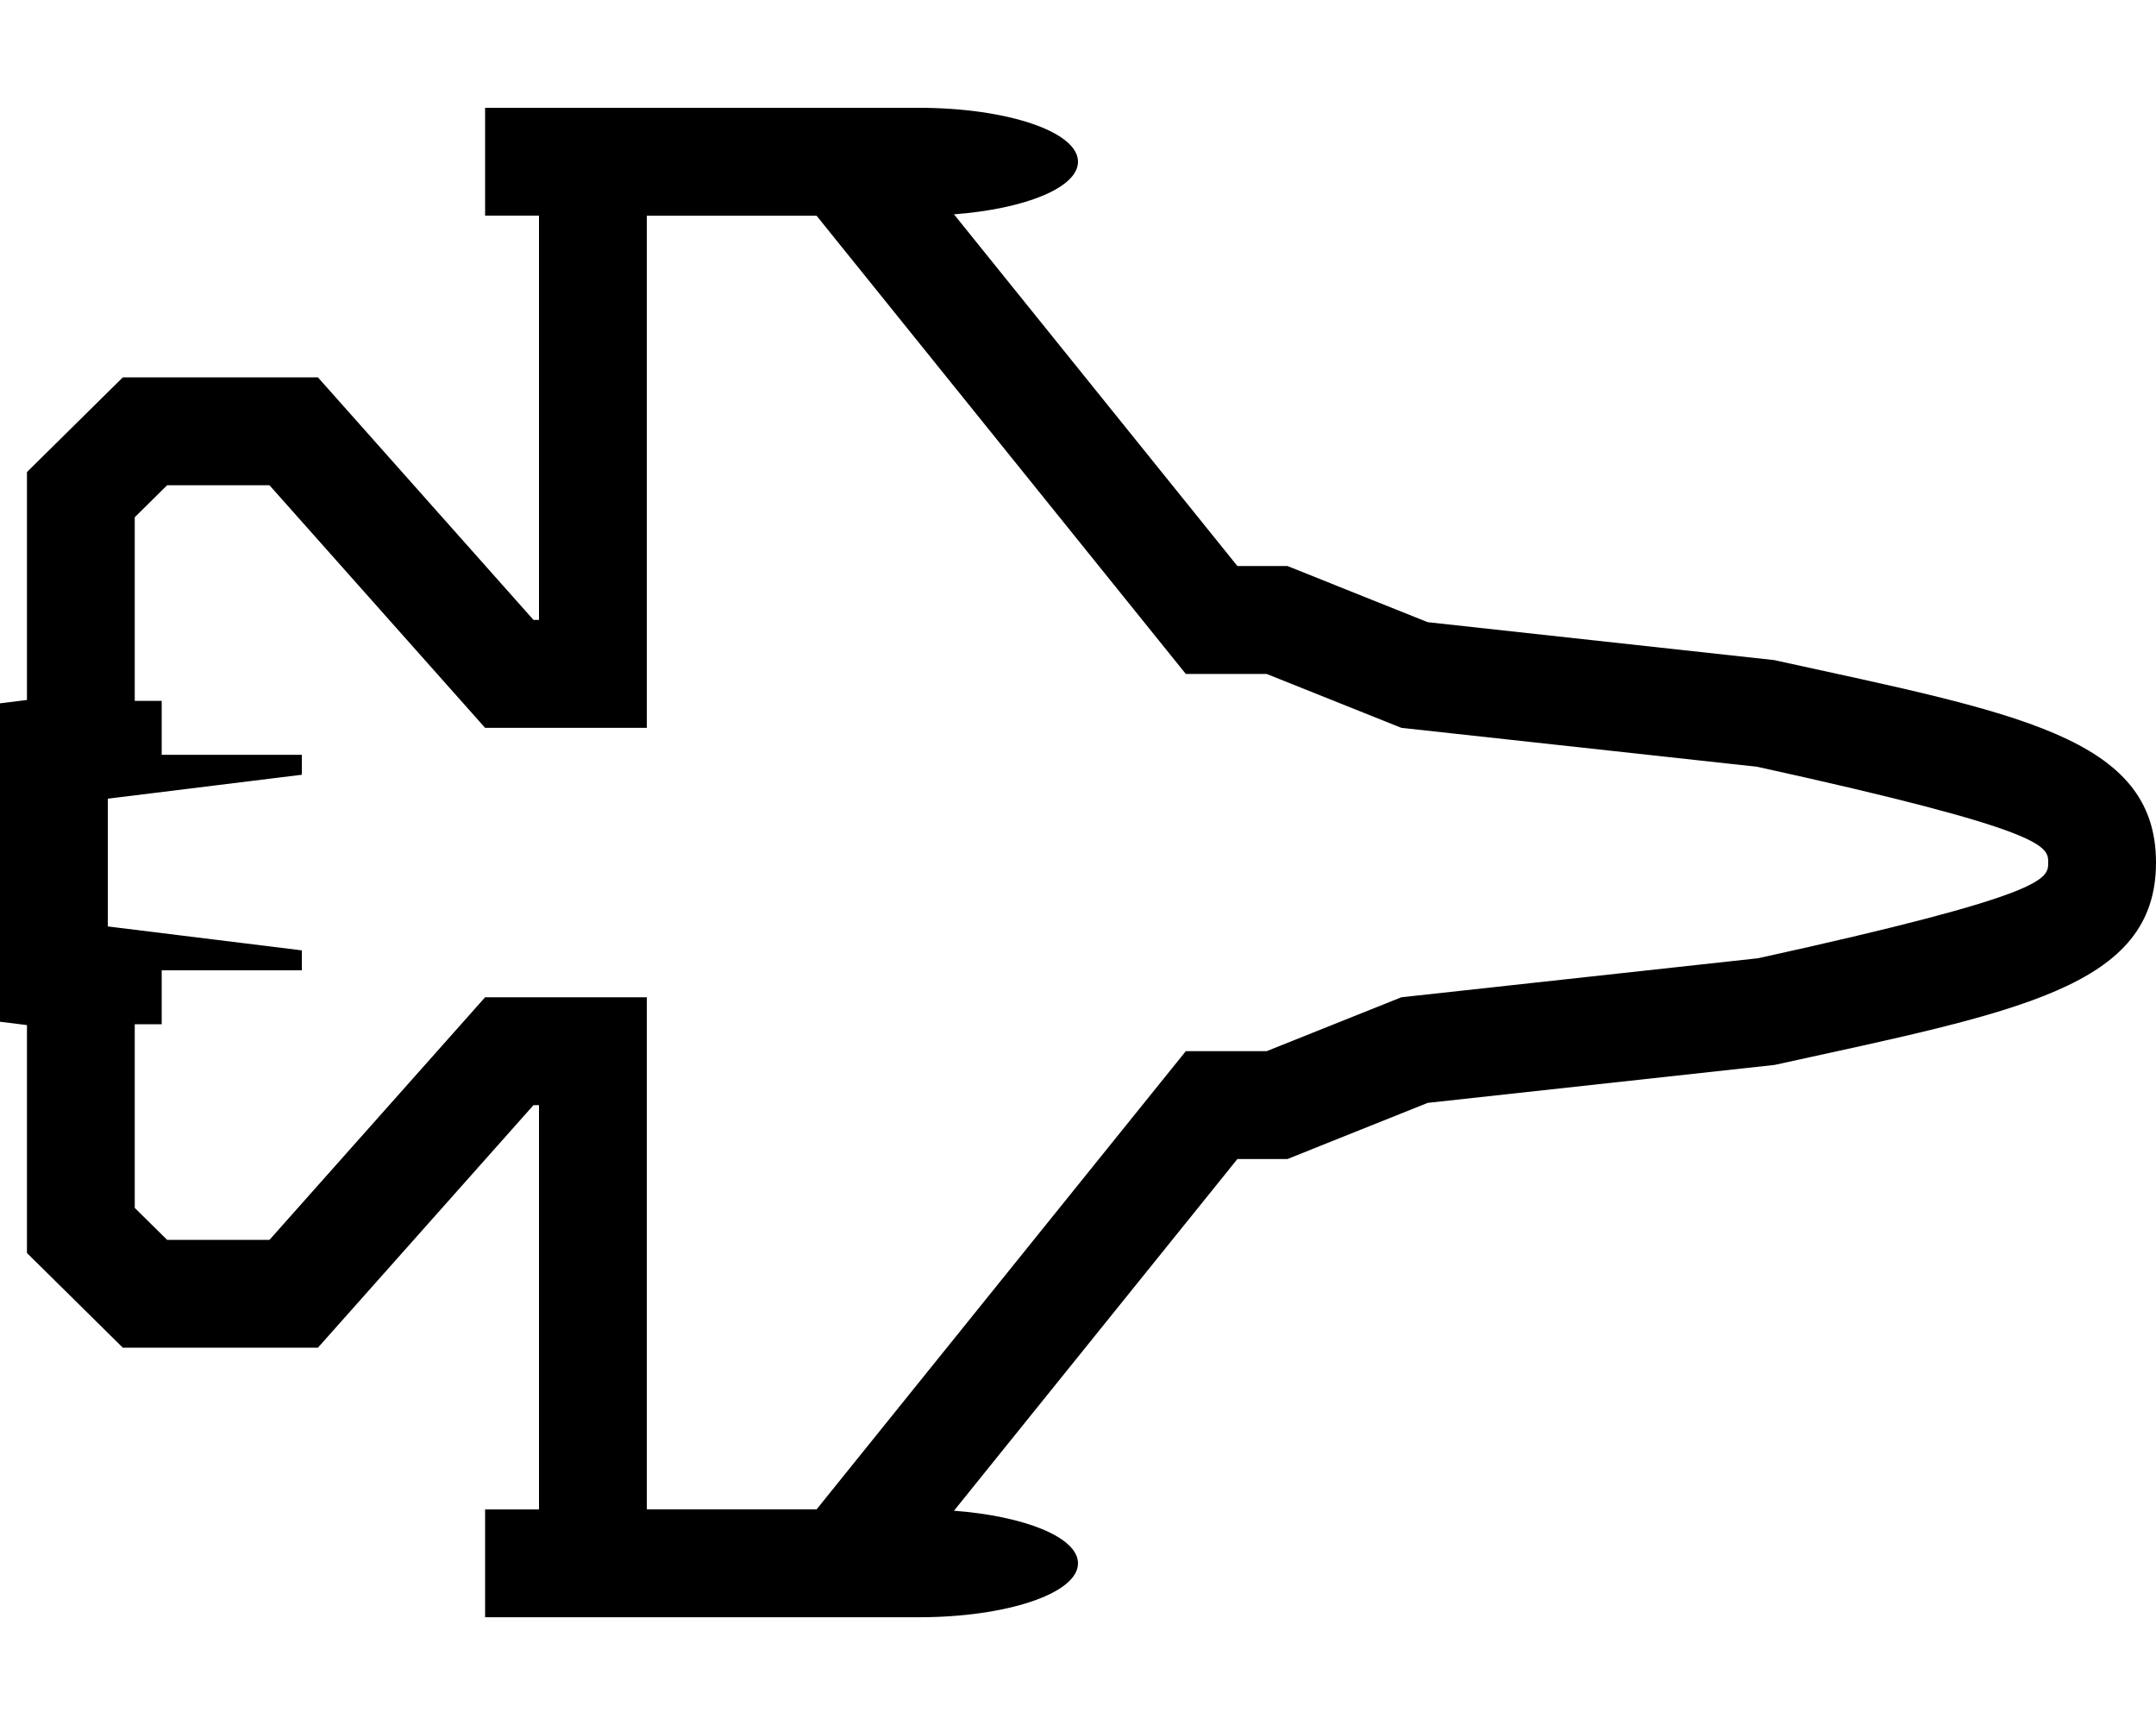 <!-- Generated by IcoMoon.io -->
<svg version="1.1" xmlns="http://www.w3.org/2000/svg" width="40" height="32" viewBox="0 0 40 32">
<title>fighter-jet</title>
<path d="M32.924 12.246l-6.435-0.704-2.604-1.042h-0.928l-5.258-6.524c1.307-0.099 2.301-0.491 2.301-0.976 0-0.563-1.336-1-2.949-1h-8.051v2h1v7.5h-0.102l-4-4.5h-3.619l-1.779 1.757v4.228l-0.5 0.062v5.907l0.5 0.062v4.228l1.779 1.757h3.619l4-4.5h0.102v7.5h-1v2h8.051c1.613 0 2.949-0.438 2.949-1 0-0.485-0.994-0.877-2.301-0.976l5.258-6.524h0.928l2.604-1.042 6.435-0.704c4.512-0.99 7.076-1.432 7.076-3.754 0-2.341-2.616-2.775-7.076-3.754zM32.6 17.778l-6.6 0.722-2.5 1h-1.5l-6.85 8.5h-3.15v-9.5h-3l-4 4.5h-1.9l-0.6-0.593v-3.407h0.5v-1h2.6v-0.37l-3.6-0.444v-2.37l3.6-0.444v-0.37h-2.6v-1h-0.5v-3.407l0.6-0.593h1.9l4 4.5h3v-9.5h3.15l6.85 8.5h1.5l2.5 1 6.6 0.722c5.4 1.185 5.4 1.477 5.4 1.778s0 0.593-5.4 1.778z"></path>
</svg>
